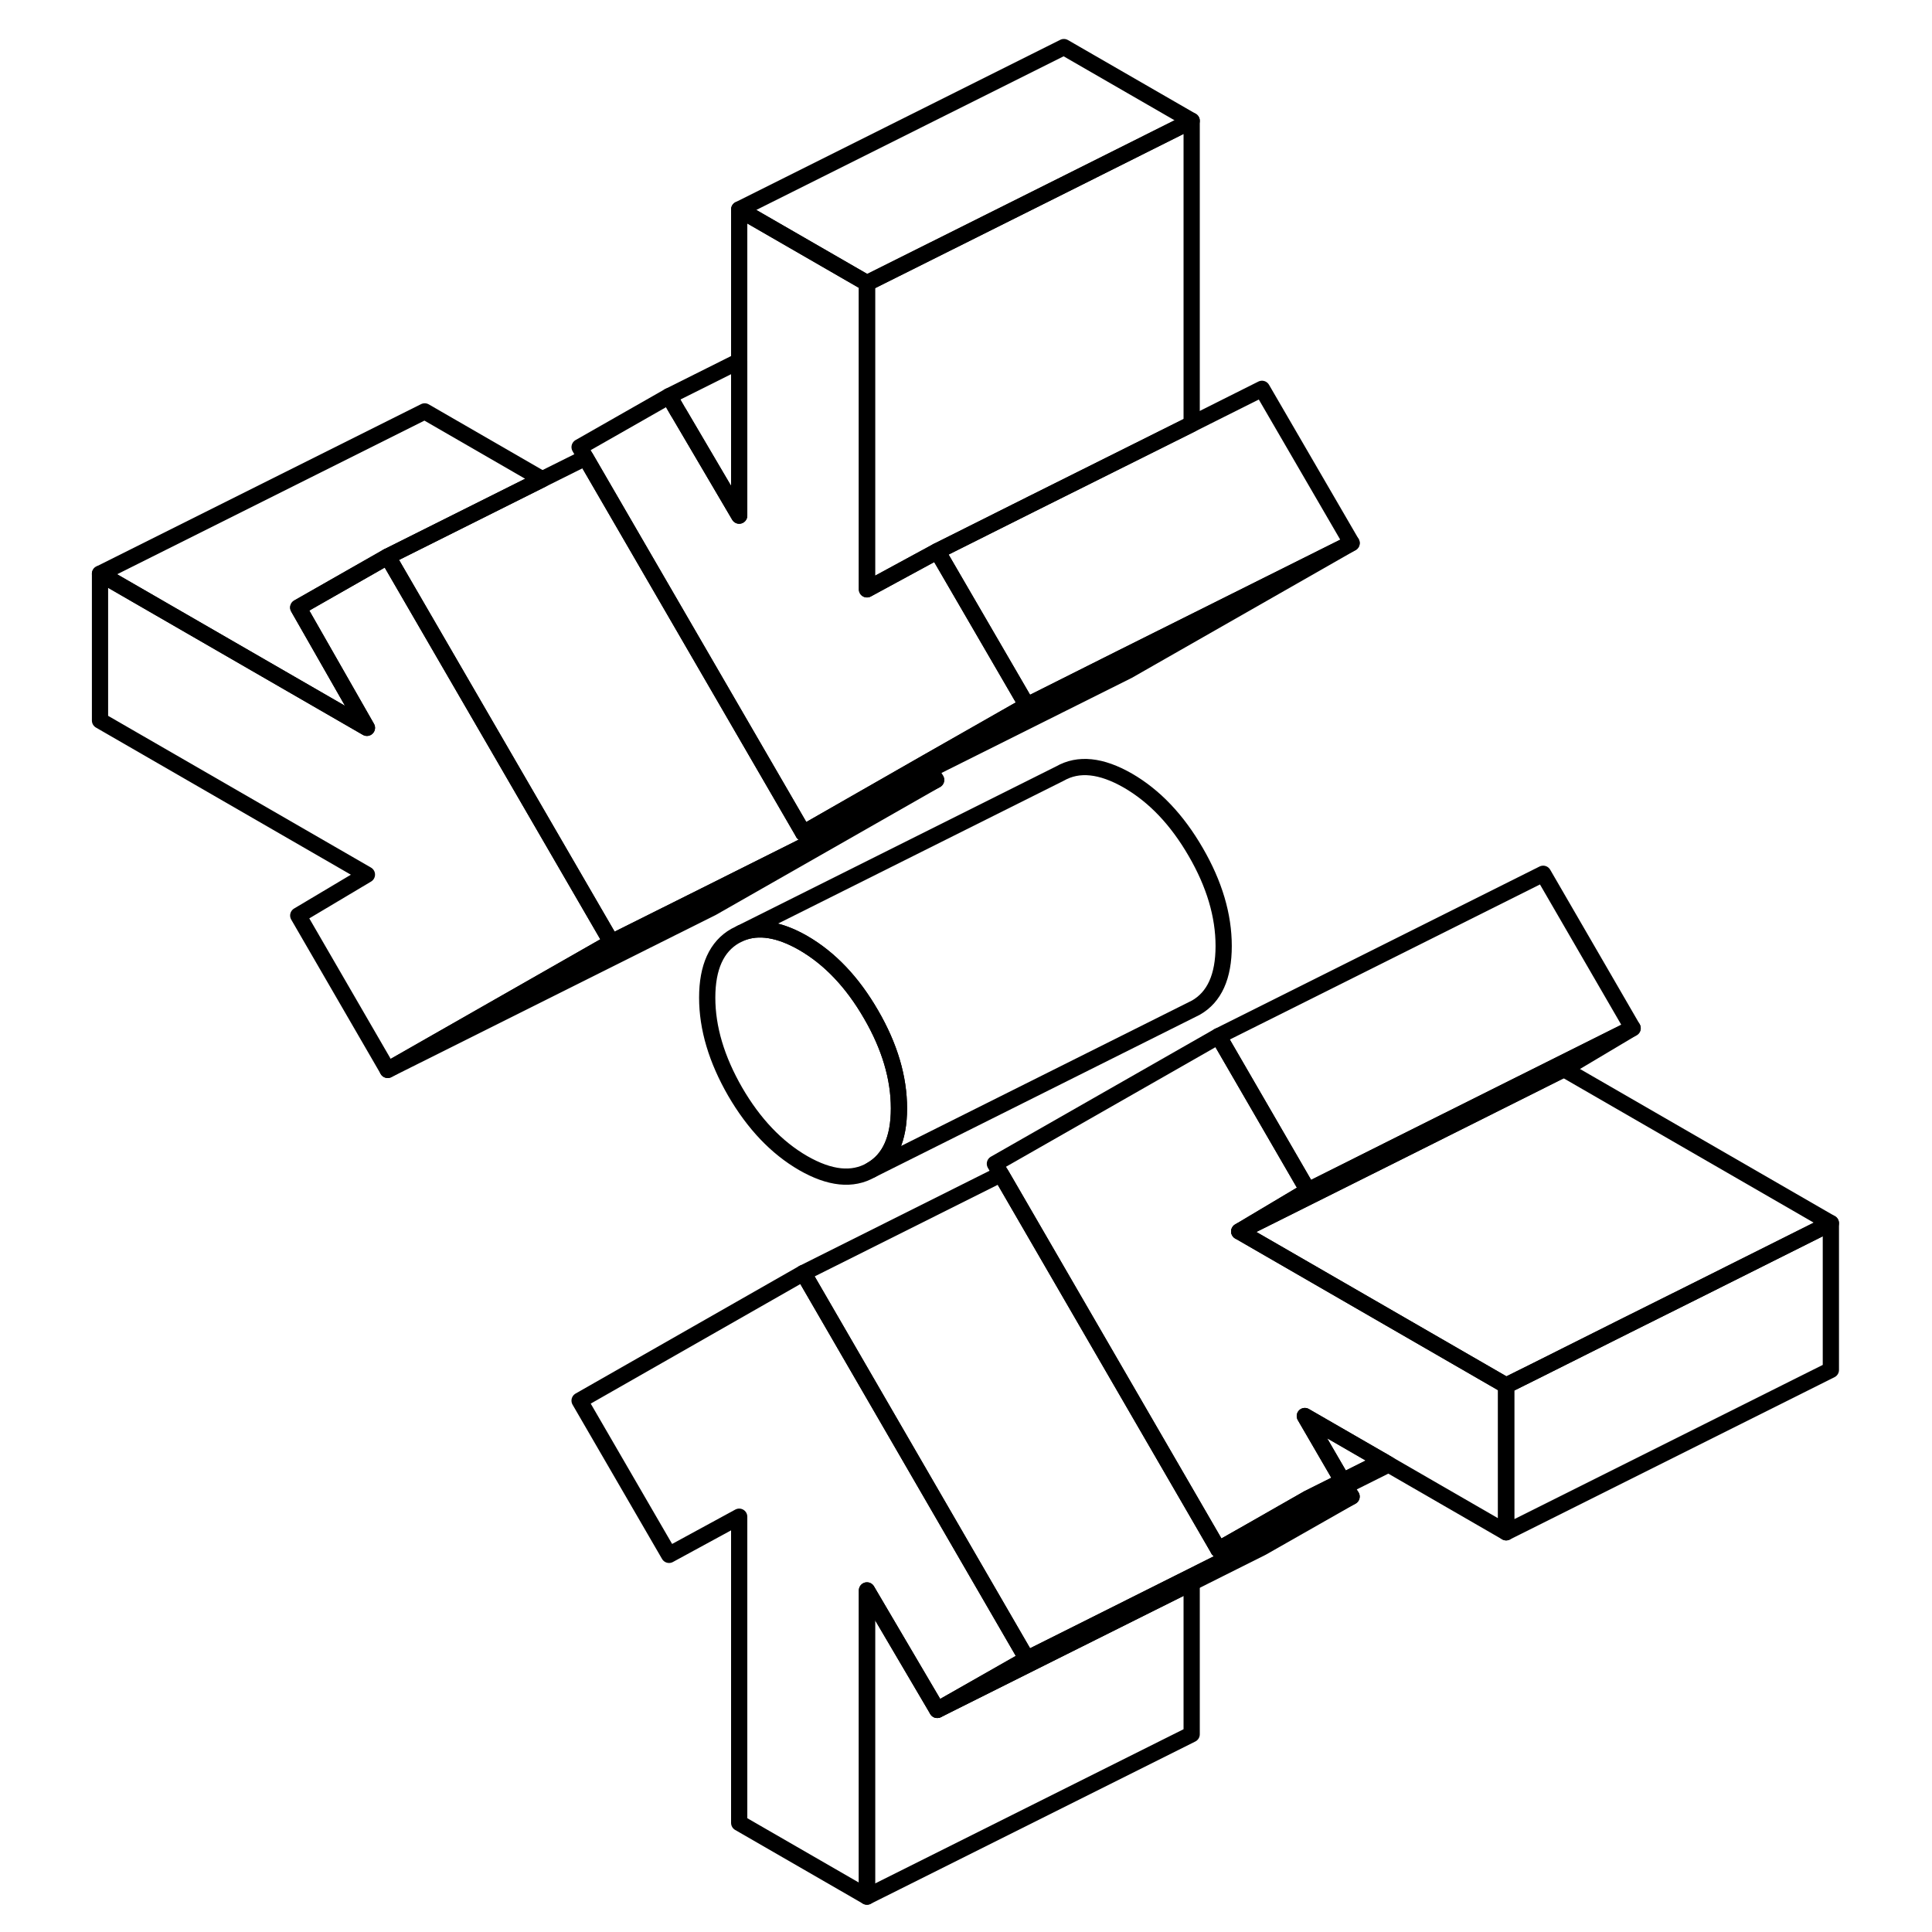 <svg width="48" height="48" viewBox="0 0 111 119" fill="none" xmlns="http://www.w3.org/2000/svg" stroke-width="1px"
     stroke-linecap="round" stroke-linejoin="round">
    <path d="M59.25 102.18L53.73 105.32L49.4 97.96V116.82L41.53 112.28V93.42L37.21 95.77L31.7 86.27L45.48 78.41L59.25 102.18Z" stroke="currentColor" stroke-linejoin="round"/>
    <path d="M88.77 85.34V94.38L82.12 90.54L81.53 90.2L81.17 89.99L76.37 87.22L78.7 91.23L76.56 92.3L73.11 94.27L71.05 95.44L69.4 92.59L57.89 72.73L57.65 72.32L57.28 71.68L71.05 63.82L76.56 73.33L72.33 75.85L88.77 85.34Z" stroke="currentColor" stroke-linejoin="round"/>
    <path d="M51.371 68.27C51.371 70.15 50.801 71.42 49.651 72.07C48.501 72.73 47.111 72.58 45.471 71.64C43.831 70.69 42.431 69.22 41.281 67.24C40.141 65.26 39.56 63.33 39.56 61.45C39.56 59.57 40.141 58.3 41.281 57.65L41.641 57.47C42.721 57.03 44.001 57.24 45.471 58.08C47.111 59.03 48.501 60.49 49.651 62.48C50.801 64.46 51.371 66.39 51.371 68.27Z" stroke="currentColor" stroke-linejoin="round"/>
    <path d="M33.66 58.04L19.88 65.9L14.37 56.39L18.6 53.87L2.16 44.38V35.34L18.6 44.83L14.37 37.42L19.88 34.28L33.66 58.04Z" stroke="currentColor" stroke-linejoin="round"/>
    <path d="M59.25 43.45L53.05 46.98L45.48 51.31L34.57 32.5L32.07 28.19L31.7 27.54L37.21 24.4L37.75 25.34L37.82 25.45L41.53 31.76V12.9L49.4 17.44V36.3L53.73 33.95L59.25 43.45Z" stroke="currentColor" stroke-linejoin="round"/>
    <path d="M96.56 63.33L92.33 65.85L82.54 70.75L72.33 75.85L76.56 73.33L82.35 70.43L96.56 63.33Z" stroke="currentColor" stroke-linejoin="round"/>
    <path d="M79.251 92.18L73.731 95.32L69.4 97.49L61.531 101.42L53.73 105.32L59.251 102.18L61.531 101.04L69.4 97.1L73.55 95.02L79.251 92.18Z" stroke="currentColor" stroke-linejoin="round"/>
    <path d="M69.4 97.49V106.82L49.4 116.82V97.96L53.73 105.32L61.53 101.42L69.4 97.49Z" stroke="currentColor" stroke-linejoin="round"/>
    <path d="M108.77 75.34L100.38 79.54L96.19 81.63L90.5 84.48L88.77 85.34L72.33 75.85L82.54 70.75L92.33 65.85L108.77 75.34Z" stroke="currentColor" stroke-linejoin="round"/>
    <path d="M96.56 63.33L82.35 70.43L76.56 73.33L71.05 63.82L91.05 53.82L96.56 63.33Z" stroke="currentColor" stroke-linejoin="round"/>
    <path d="M71.371 58.27C71.371 60.15 70.801 61.42 69.651 62.07L49.651 72.07C50.801 71.42 51.371 70.15 51.371 68.27C51.371 66.39 50.801 64.46 49.651 62.48C48.501 60.49 47.111 59.03 45.471 58.08C44.001 57.24 42.721 57.03 41.641 57.47L61.281 47.65C62.431 46.99 63.831 47.14 65.471 48.08C67.111 49.03 68.501 50.49 69.651 52.48C70.801 54.46 71.371 56.39 71.371 58.27Z" stroke="currentColor" stroke-linejoin="round"/>
    <path d="M53.66 48.04L39.88 55.9L19.88 65.9L33.66 58.04L39.45 55.15L53.66 48.04Z" stroke="currentColor" stroke-linejoin="round"/>
    <path d="M29.4 29.52L22.16 33.14L19.88 34.28L14.37 37.42L18.6 44.83L2.16 35.34L22.16 25.34L29.4 29.52Z" stroke="currentColor" stroke-linejoin="round"/>
    <path d="M53.66 48.04L39.45 55.15L33.66 58.04L19.88 34.28L22.16 33.14L29.4 29.52L32.07 28.19L34.57 32.5L45.48 51.31L53.29 47.4L53.66 48.04Z" stroke="currentColor" stroke-linejoin="round"/>
    <path d="M79.251 33.45L65.481 41.31L53.291 47.4L45.48 51.31L53.05 46.98L59.251 43.45L65.031 40.55L79.251 33.45Z" stroke="currentColor" stroke-linejoin="round"/>
    <path d="M69.4 7.44V26.12L59.52 31.05L53.73 33.95L49.4 36.3V17.44L61.53 11.38L69.4 7.44Z" stroke="currentColor" stroke-linejoin="round"/>
    <path d="M69.4 7.44L61.53 11.38L49.4 17.44L41.53 12.9L61.53 2.9L69.4 7.44Z" stroke="currentColor" stroke-linejoin="round"/>
    <path d="M79.251 33.45L65.031 40.55L59.251 43.45L53.73 33.95L59.52 31.05L69.4 26.12L73.731 23.95L79.251 33.45Z" stroke="currentColor" stroke-linejoin="round"/>
    <path d="M41.53 22.24V31.76L37.82 25.45L37.75 25.34L37.21 24.4L41.53 22.24Z" stroke="currentColor" stroke-linejoin="round"/>
    <path d="M108.771 75.34V84.38L88.77 94.38V85.34L90.501 84.48L96.19 81.63L100.38 79.54L108.771 75.34Z" stroke="currentColor" stroke-linejoin="round"/>
    <path d="M81.53 90.2L78.87 91.53L73.17 94.38L71.05 95.44L73.11 94.27L76.56 92.3L78.7 91.23L81.17 89.99L81.53 90.2Z" stroke="currentColor" stroke-linejoin="round"/>
    <path d="M81.17 89.99L78.7 91.23L76.37 87.22L81.17 89.99Z" stroke="currentColor" stroke-linejoin="round"/>
    <path d="M79.251 92.18L73.55 95.02L69.4 97.1L61.531 101.04L59.251 102.18L45.48 78.41L57.651 72.32L57.891 72.73L69.4 92.59L71.05 95.44L73.171 94.38L78.871 91.53L79.251 92.18Z" stroke="currentColor" stroke-linejoin="round"/>
</svg>